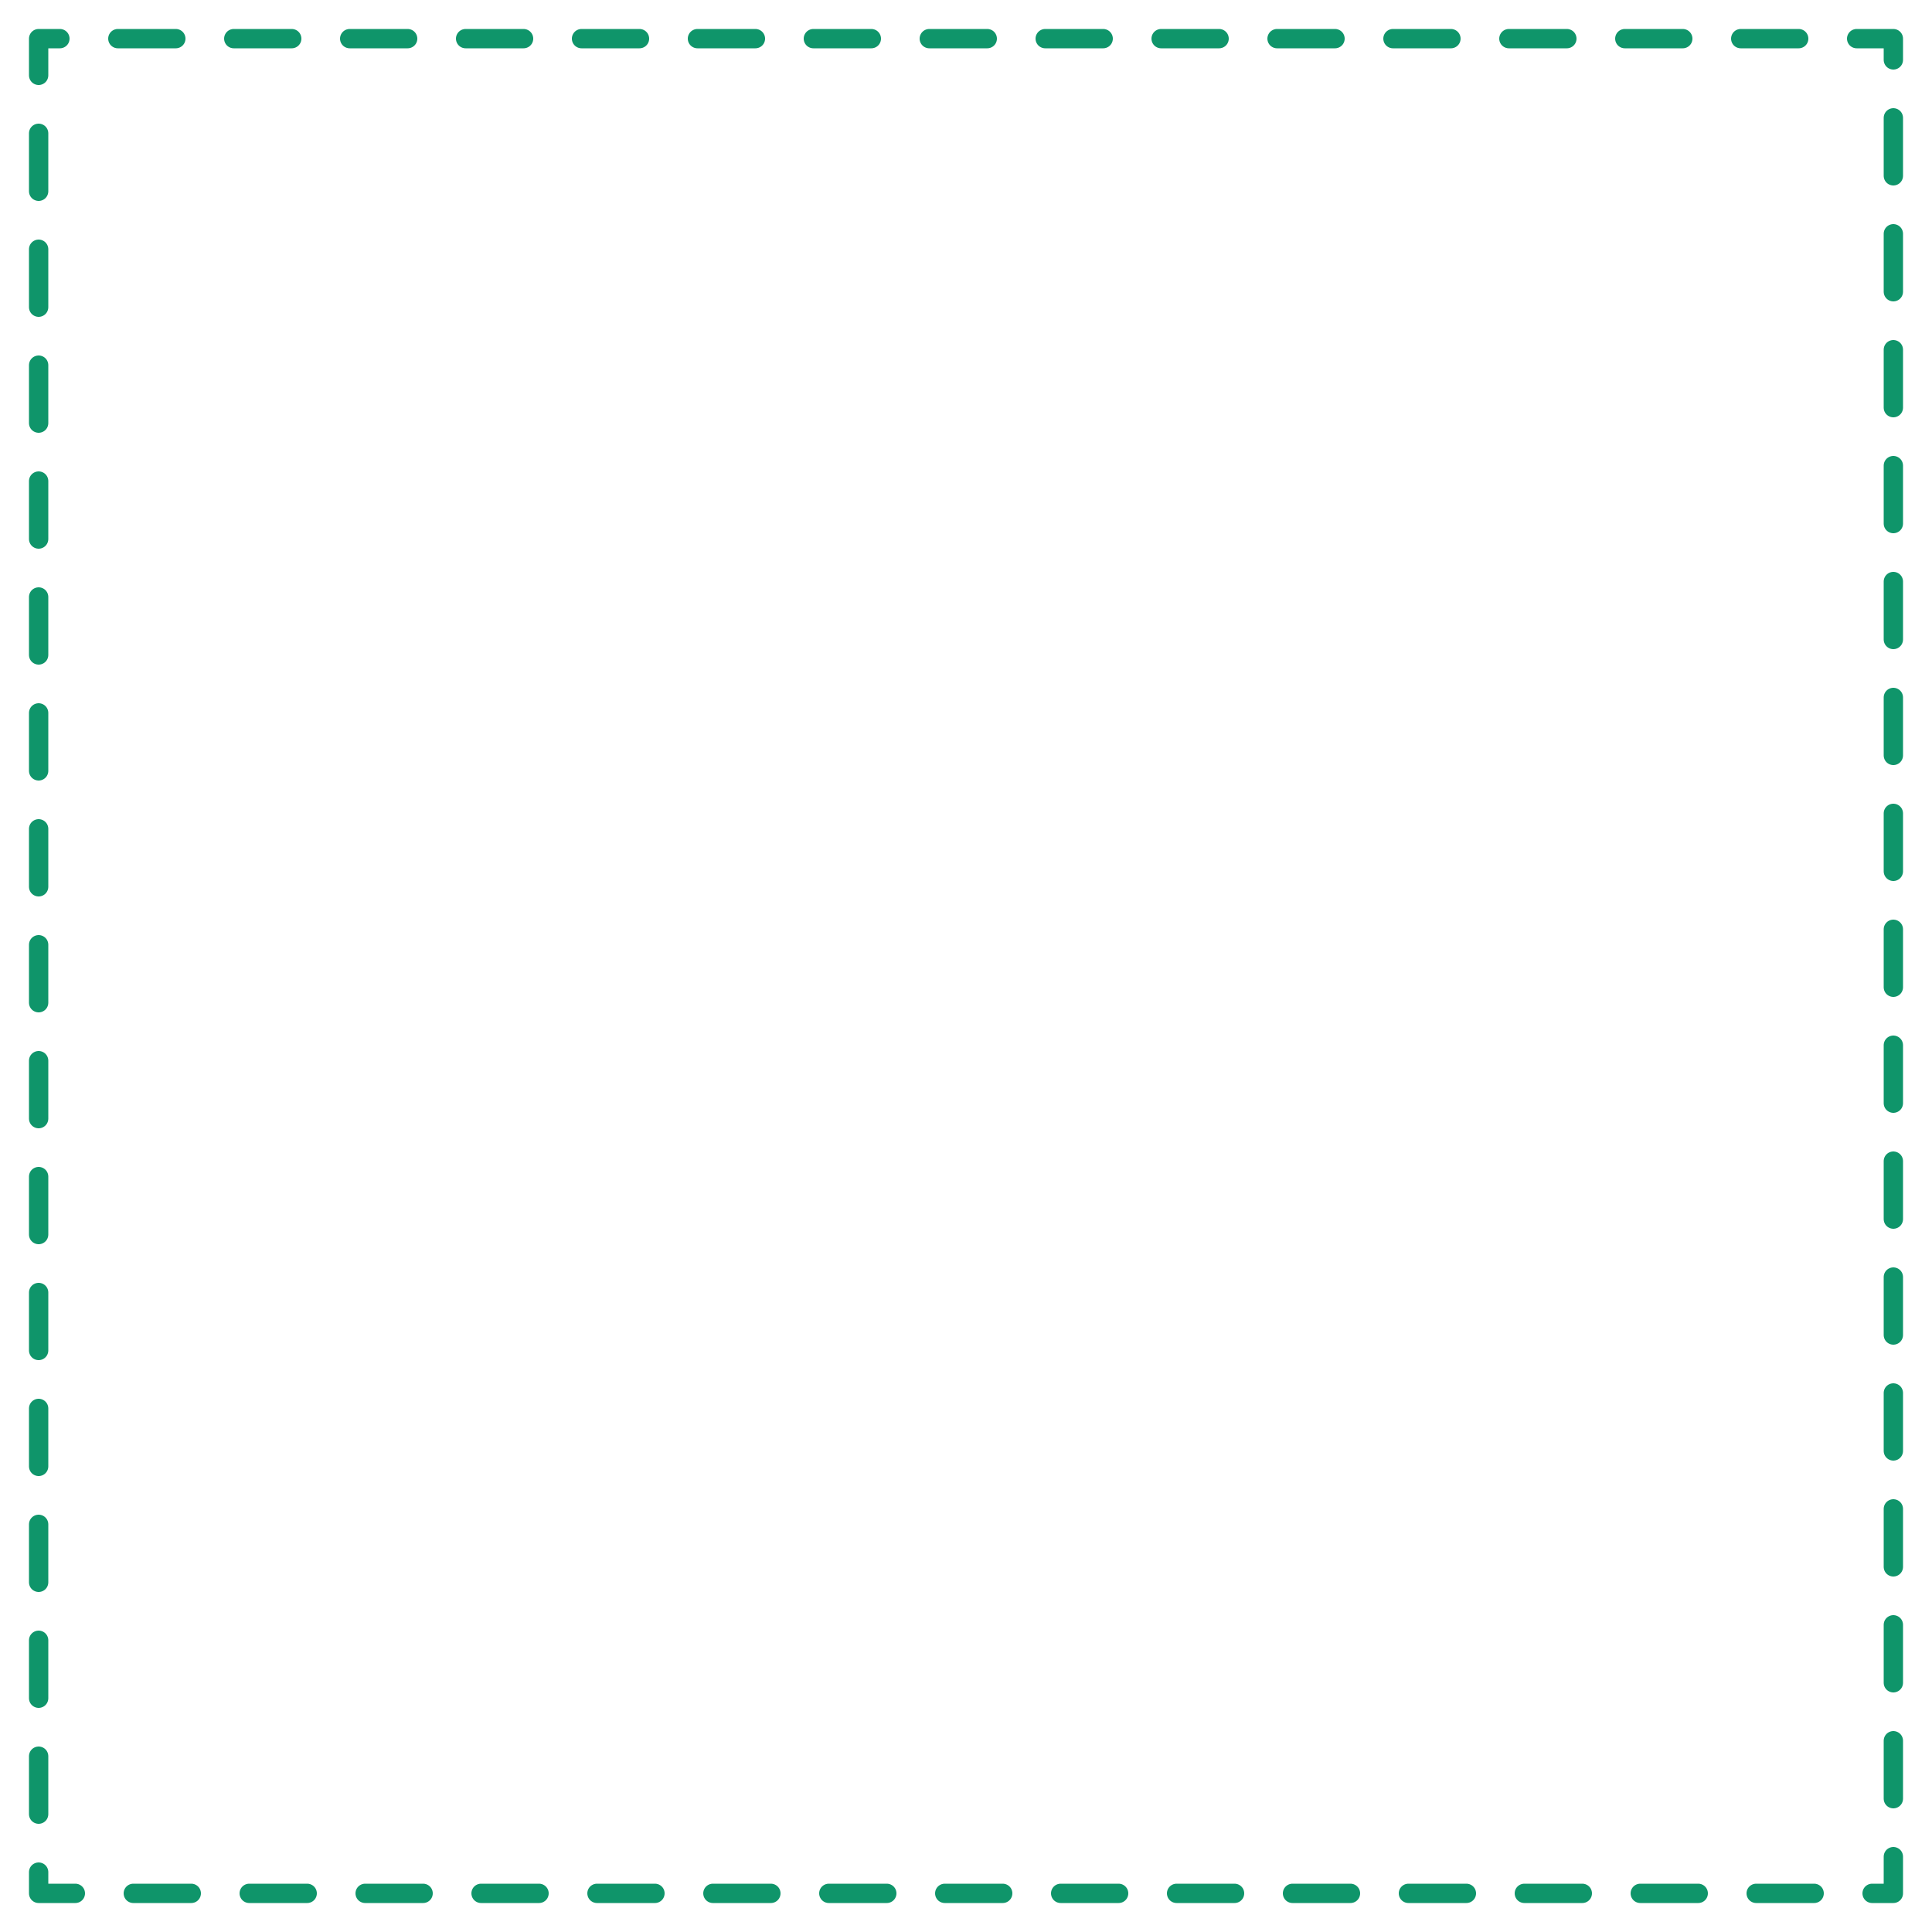 <svg xmlns="http://www.w3.org/2000/svg" viewBox="0 0 127 127" height="5in" width="5in"><path fill="none" stroke="#0f956a" stroke-width="1.27" stroke-linecap="round" stroke-linejoin="round" stroke-dasharray="3.81,3.81" stroke-dashoffset="2.413" d="M2.54 2.54h121.92v121.92H2.54z"/></svg>